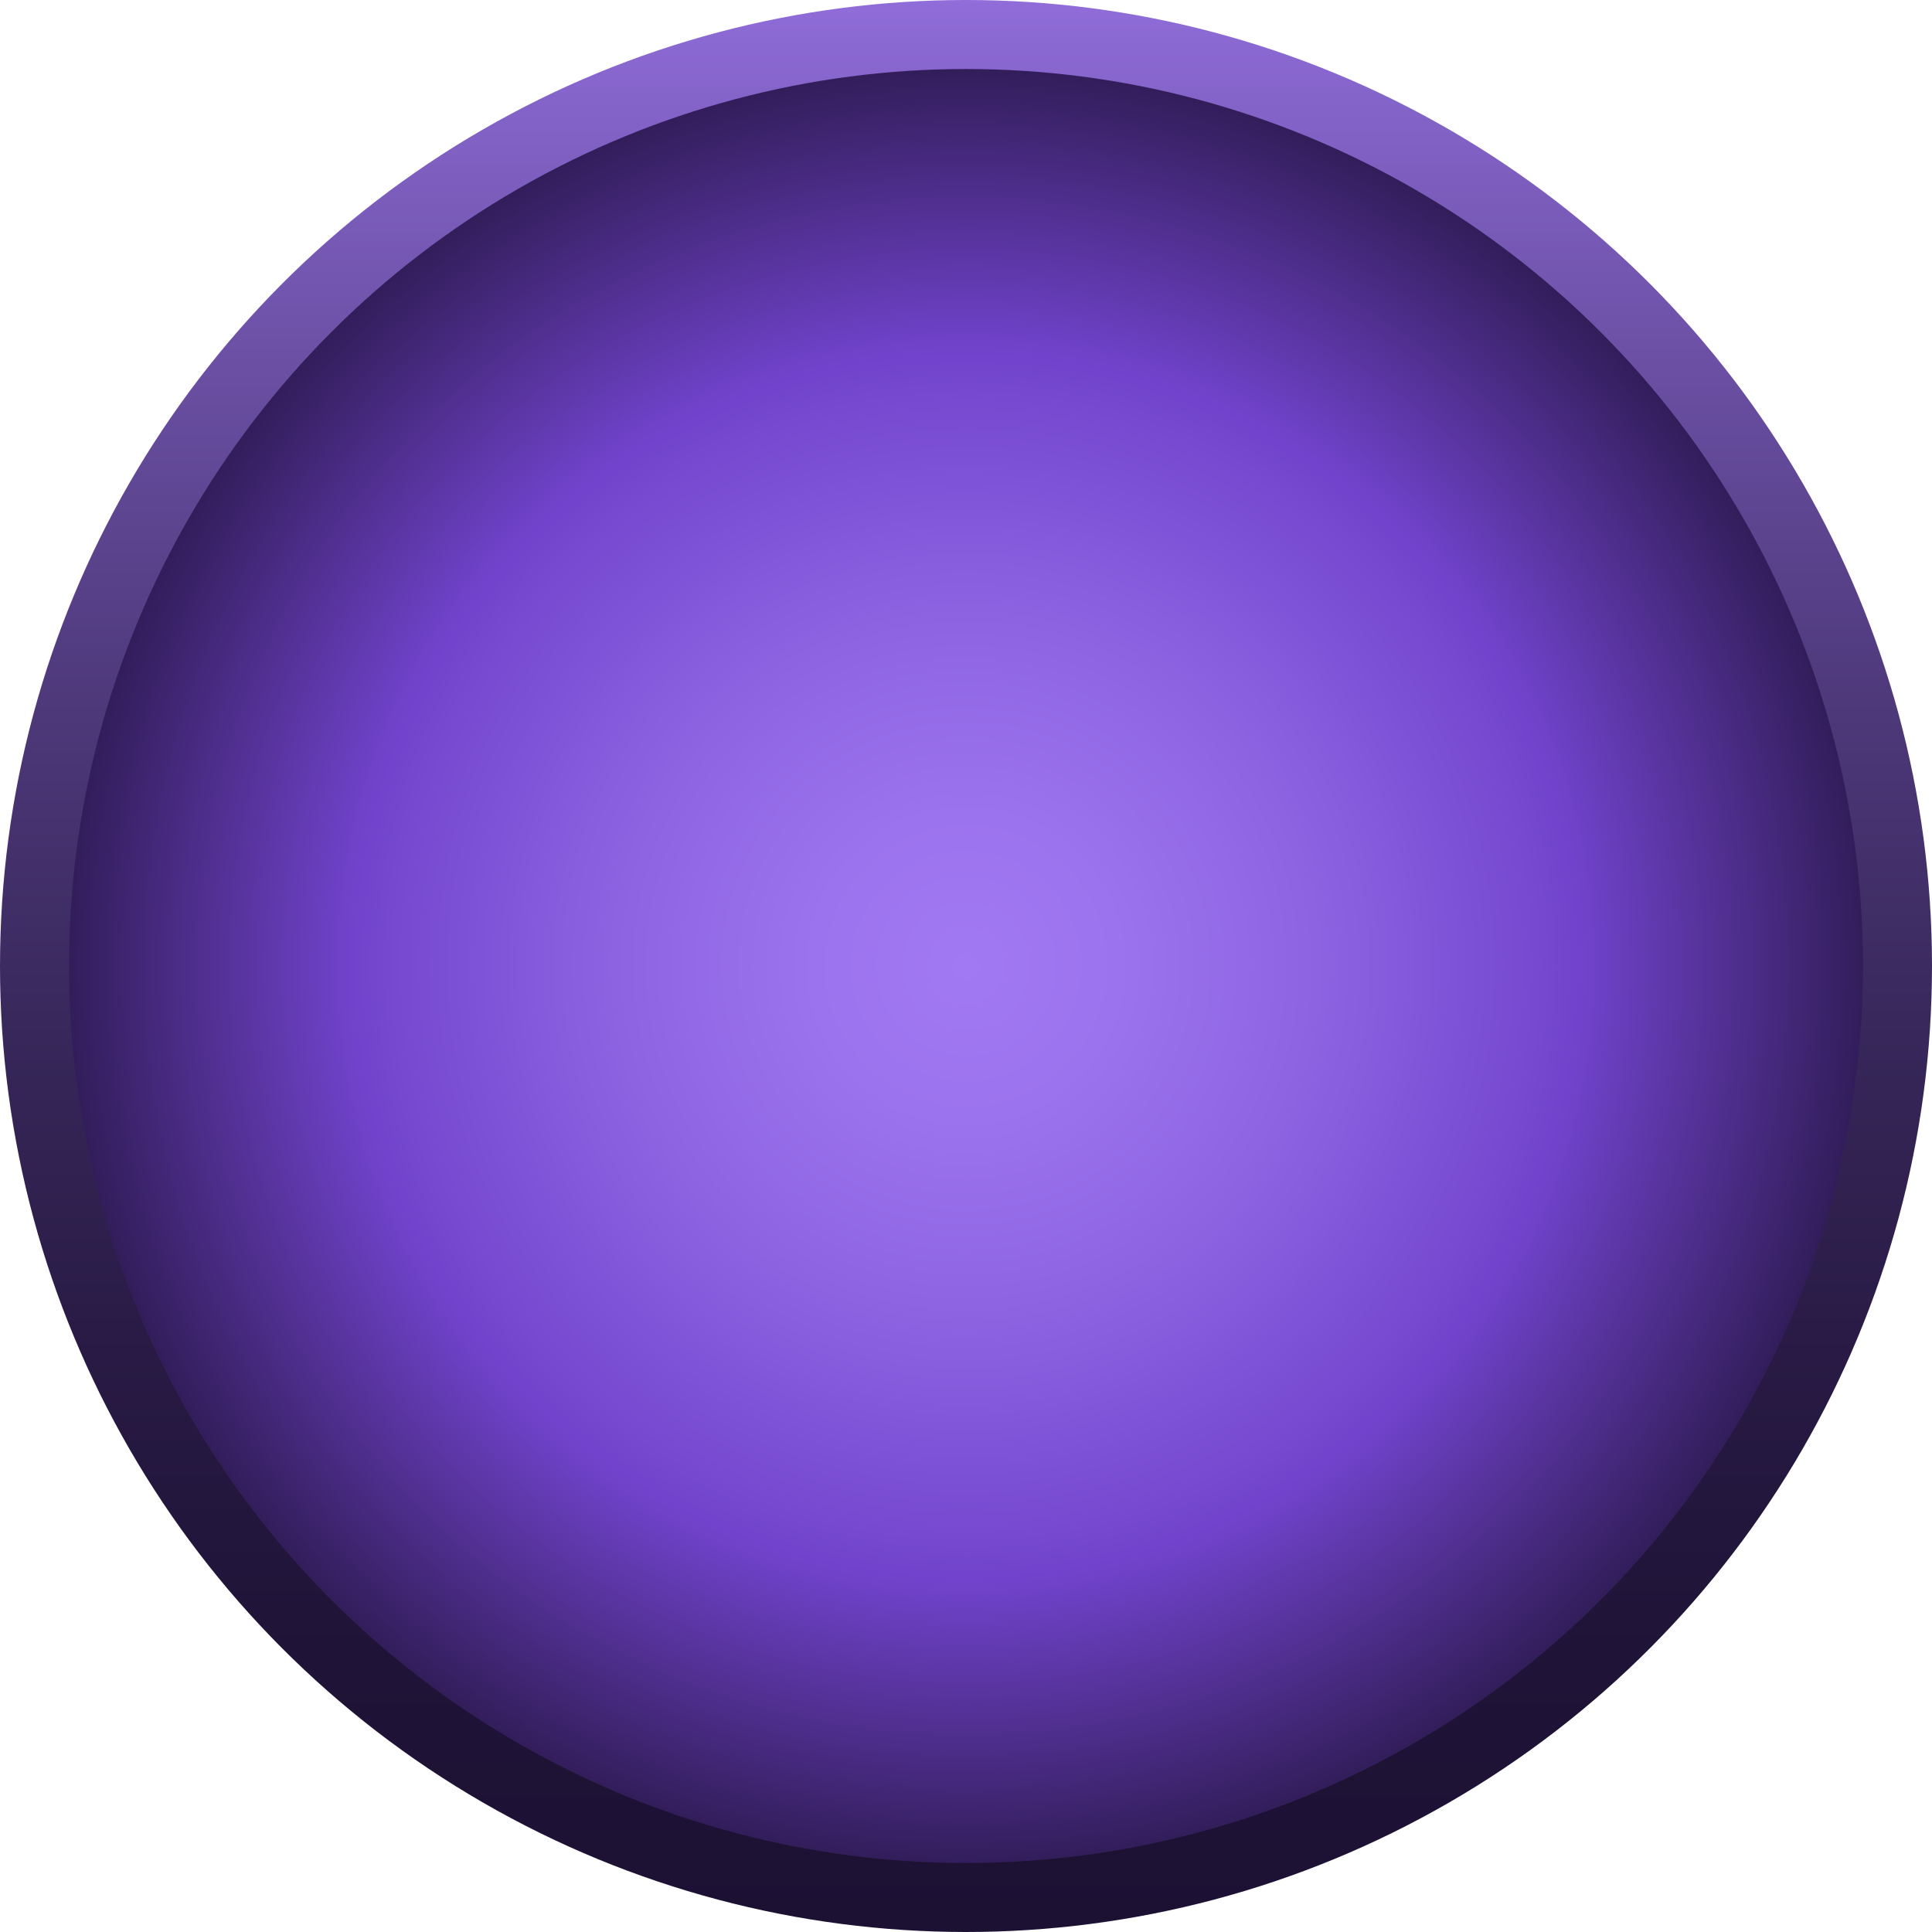 <?xml version="1.0" encoding="UTF-8"?><svg id="a" xmlns="http://www.w3.org/2000/svg" width="14" height="14" xmlns:xlink="http://www.w3.org/1999/xlink" viewBox="0 0 14 14"><defs><radialGradient id="b" cx="7" cy="7" fx="7" fy="7" r="6.75" gradientUnits="userSpaceOnUse"><stop offset="0" stop-color="#a179f2"/><stop offset=".165" stop-color="#9c73ee"/><stop offset=".377" stop-color="#8d63e2"/><stop offset=".613" stop-color="#7649d0"/><stop offset=".66" stop-color="#7143cc"/><stop offset="1" stop-color="#2b194d"/></radialGradient><linearGradient id="c" x1="7" y1="0" x2="7" y2="14" gradientUnits="userSpaceOnUse"><stop offset="0" stop-color="#906dd9"/><stop offset=".025" stop-color="#8a68d1"/><stop offset=".198" stop-color="#694ea1"/><stop offset=".37" stop-color="#4d3879"/><stop offset=".538" stop-color="#37275a"/><stop offset=".702" stop-color="#281a44"/><stop offset=".858" stop-color="#1f1337"/><stop offset="1" stop-color="#1c1133"/></linearGradient></defs><circle cx="7" cy="7" r="6.75" fill="url(#b)" stroke="url(#c)" stroke-miterlimit="10" stroke-width=".5"/></svg>